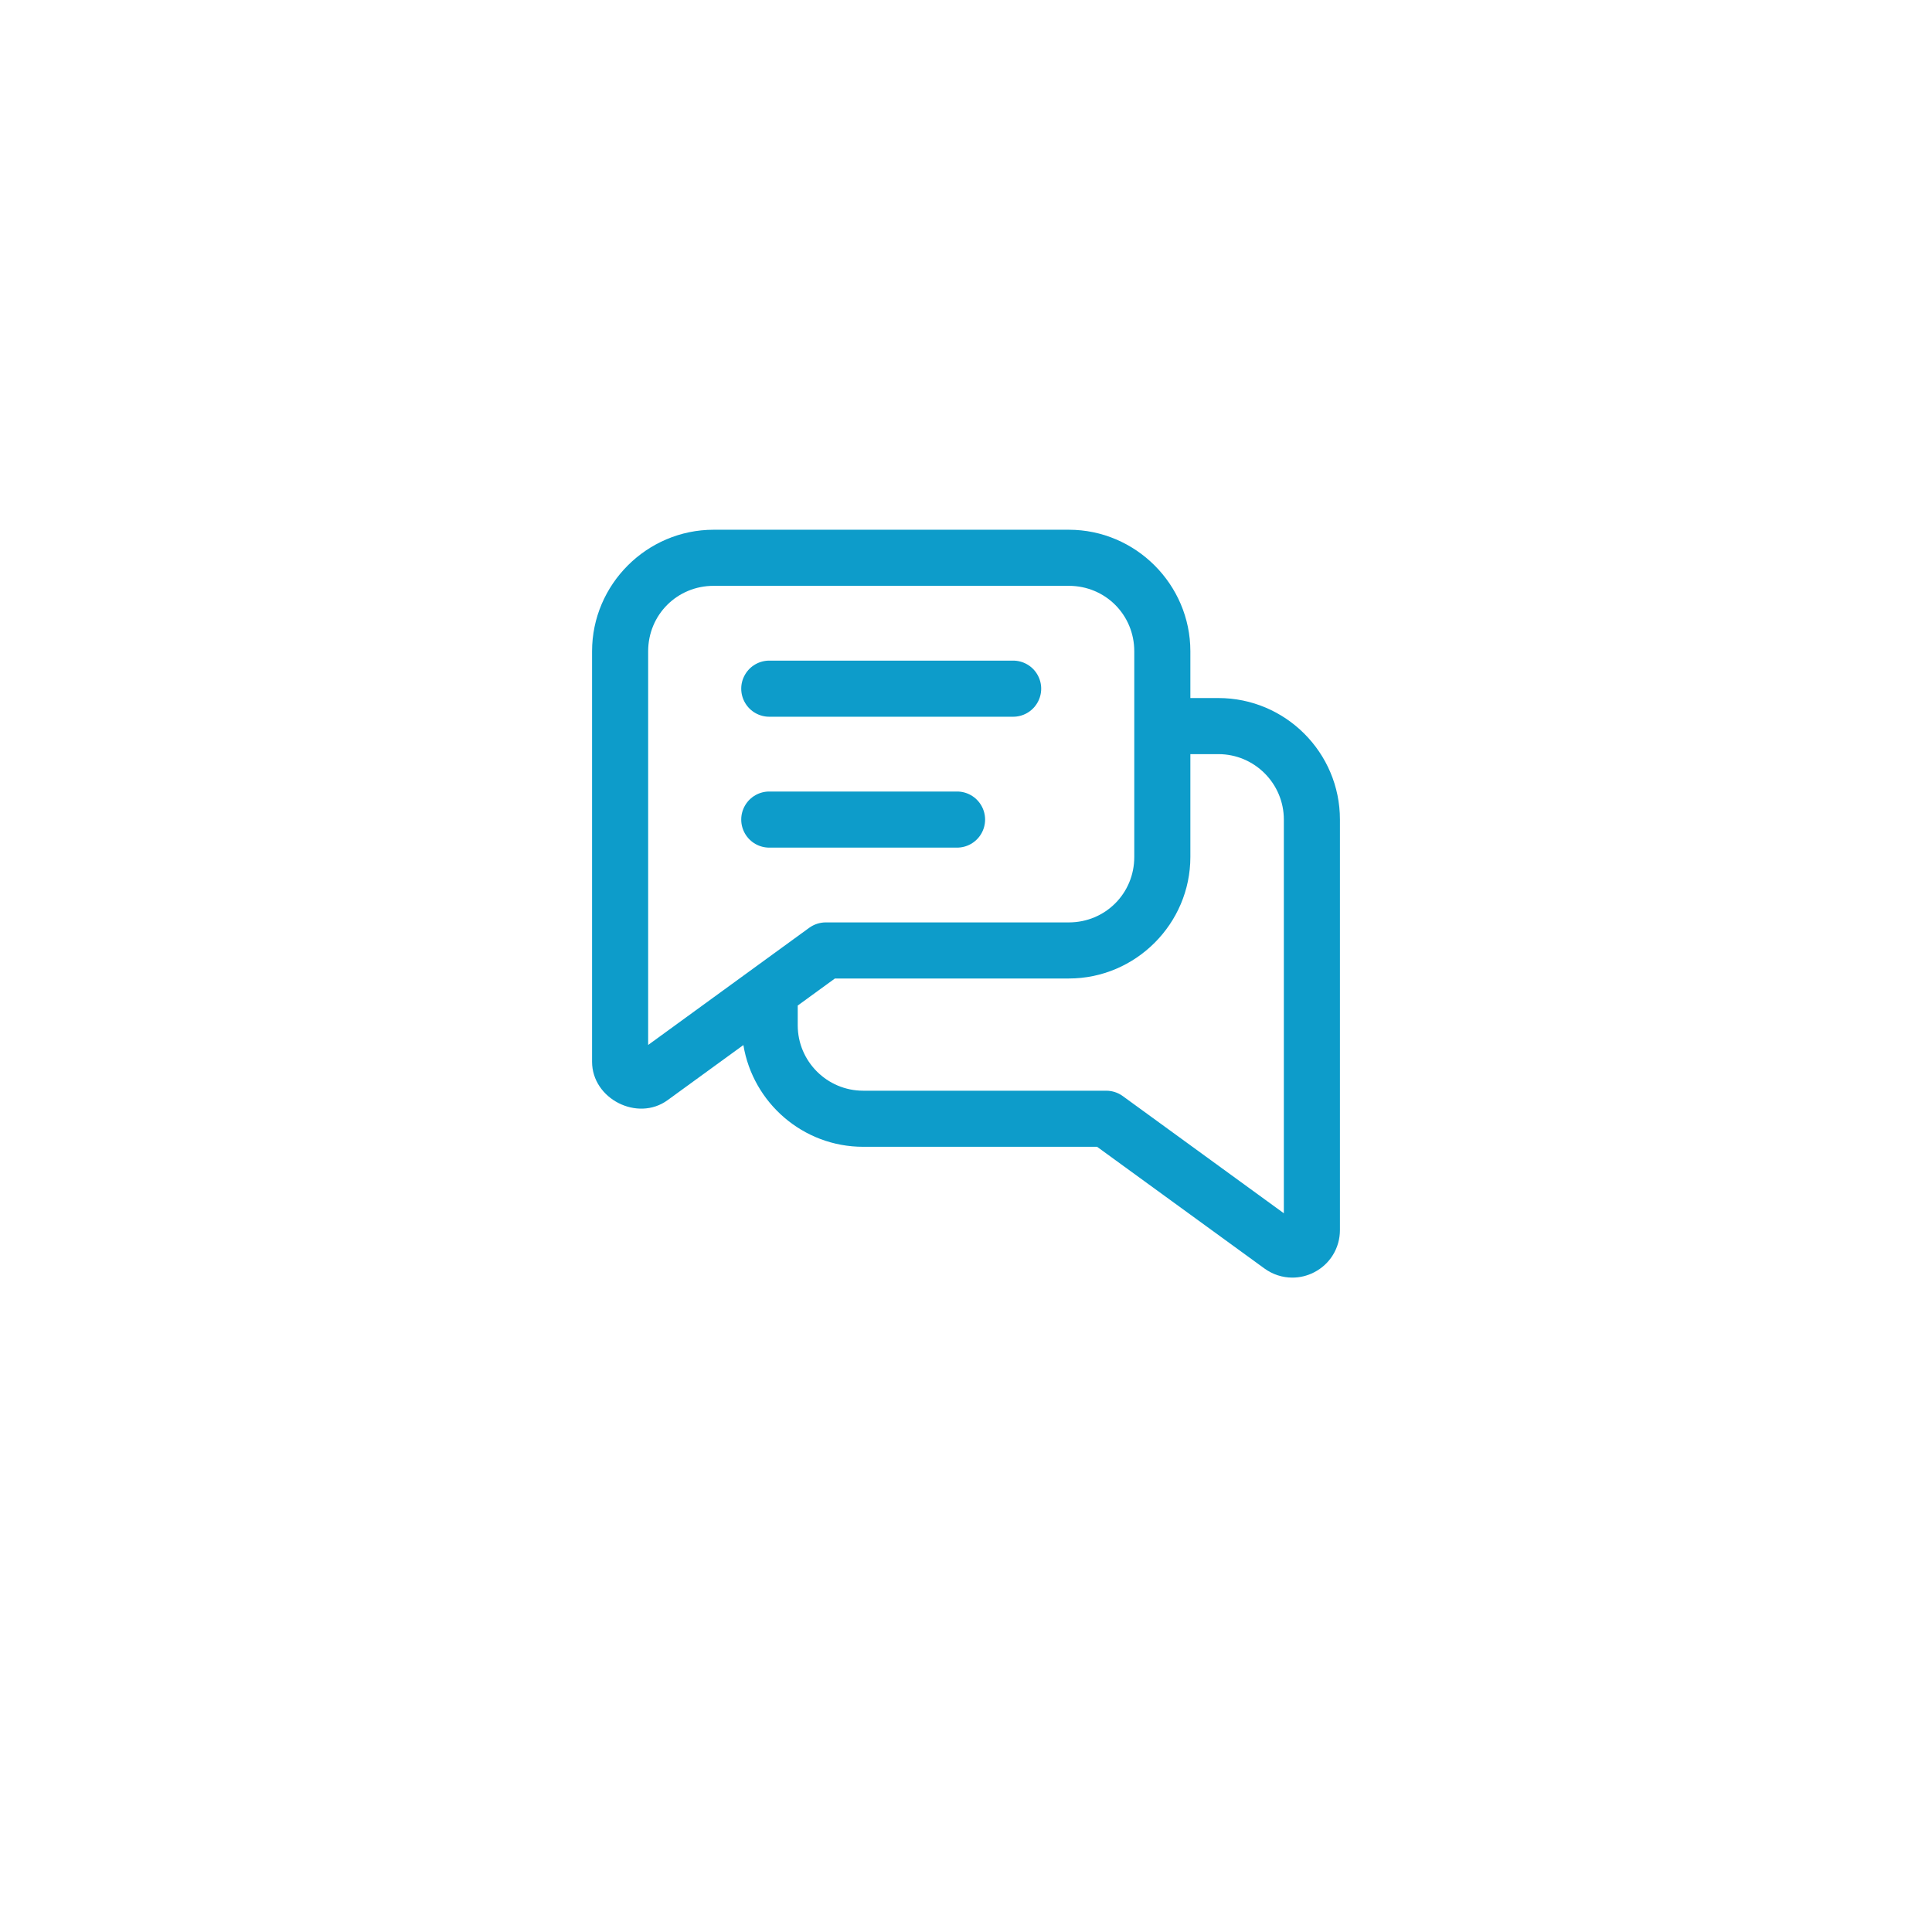 <svg width="62" height="62" viewBox="0 0 62 62" fill="none" xmlns="http://www.w3.org/2000/svg">
<g filter="url(#filter0_d_1862_399)">
<path d="M31 57C46.464 57 59 44.464 59 29C59 13.536 46.464 1 31 1C15.536 1 3 13.536 3 29C3 44.464 15.536 57 31 57Z" fill="white"/>
</g>
<path fill-rule="evenodd" clip-rule="evenodd" d="M22.9 17C20.757 17 19 18.757 19 20.9V30.501V34.072C19 35.264 20.459 36.007 21.423 35.306L23.856 33.537C24.161 35.386 25.766 36.802 27.7 36.802H35.207L40.577 40.707C40.844 40.901 41.157 41 41.473 41C41.709 41 41.947 40.945 42.167 40.832C42.681 40.571 43 40.05 43 39.473V26.301C43 24.15 41.25 22.401 39.1 22.401H38.2V20.9C38.2 18.757 36.443 17 34.3 17H22.9ZM22.9 18.8H34.3C35.47 18.8 36.4 19.73 36.4 20.9V27.501C36.4 28.671 35.47 29.601 34.3 29.601H26.5C26.31 29.601 26.124 29.662 25.97 29.773L20.8 33.534V30.501V20.9C20.8 19.73 21.73 18.8 22.9 18.8ZM24.7 21.2C24.375 21.196 24.073 21.366 23.91 21.647C23.746 21.927 23.746 22.274 23.91 22.554C24.073 22.835 24.375 23.005 24.7 23.001H32.5C32.825 23.005 33.127 22.835 33.29 22.554C33.454 22.274 33.454 21.927 33.29 21.647C33.127 21.366 32.825 21.196 32.5 21.2H24.7ZM38.2 24.201H39.1C40.258 24.201 41.2 25.143 41.2 26.301V38.935L36.03 35.174C35.876 35.062 35.69 35.002 35.5 35.002H27.7C26.542 35.002 25.6 34.06 25.6 32.902V32.269L26.793 31.401H34.3C36.443 31.401 38.2 29.644 38.2 27.501V24.201ZM24.7 25.401C24.375 25.396 24.073 25.567 23.91 25.847C23.746 26.128 23.746 26.474 23.91 26.755C24.073 27.035 24.375 27.206 24.7 27.201H30.7C31.025 27.206 31.326 27.035 31.49 26.755C31.654 26.474 31.654 26.128 31.49 25.847C31.326 25.567 31.025 25.396 30.7 25.401H24.7Z" fill="#0D9CCA"/>
<defs>
<filter id="filter0_d_1862_399" x="0" y="0" width="62" height="62" filterUnits="userSpaceOnUse" color-interpolation-filters="sRGB">
<feFlood flood-opacity="0" result="BackgroundImageFix"/>
<feColorMatrix in="SourceAlpha" type="matrix" values="0 0 0 0 0 0 0 0 0 0 0 0 0 0 0 0 0 0 127 0" result="hardAlpha"/>
<feOffset dy="2"/>
<feGaussianBlur stdDeviation="1.5"/>
<feColorMatrix type="matrix" values="0 0 0 0 0.021 0 0 0 0 0.025 0 0 0 0 0.033 0 0 0 0.115 0"/>
<feBlend mode="normal" in2="BackgroundImageFix" result="effect1_dropShadow_1862_399"/>
<feBlend mode="normal" in="SourceGraphic" in2="effect1_dropShadow_1862_399" result="shape"/>
</filter>
</defs>
</svg>

